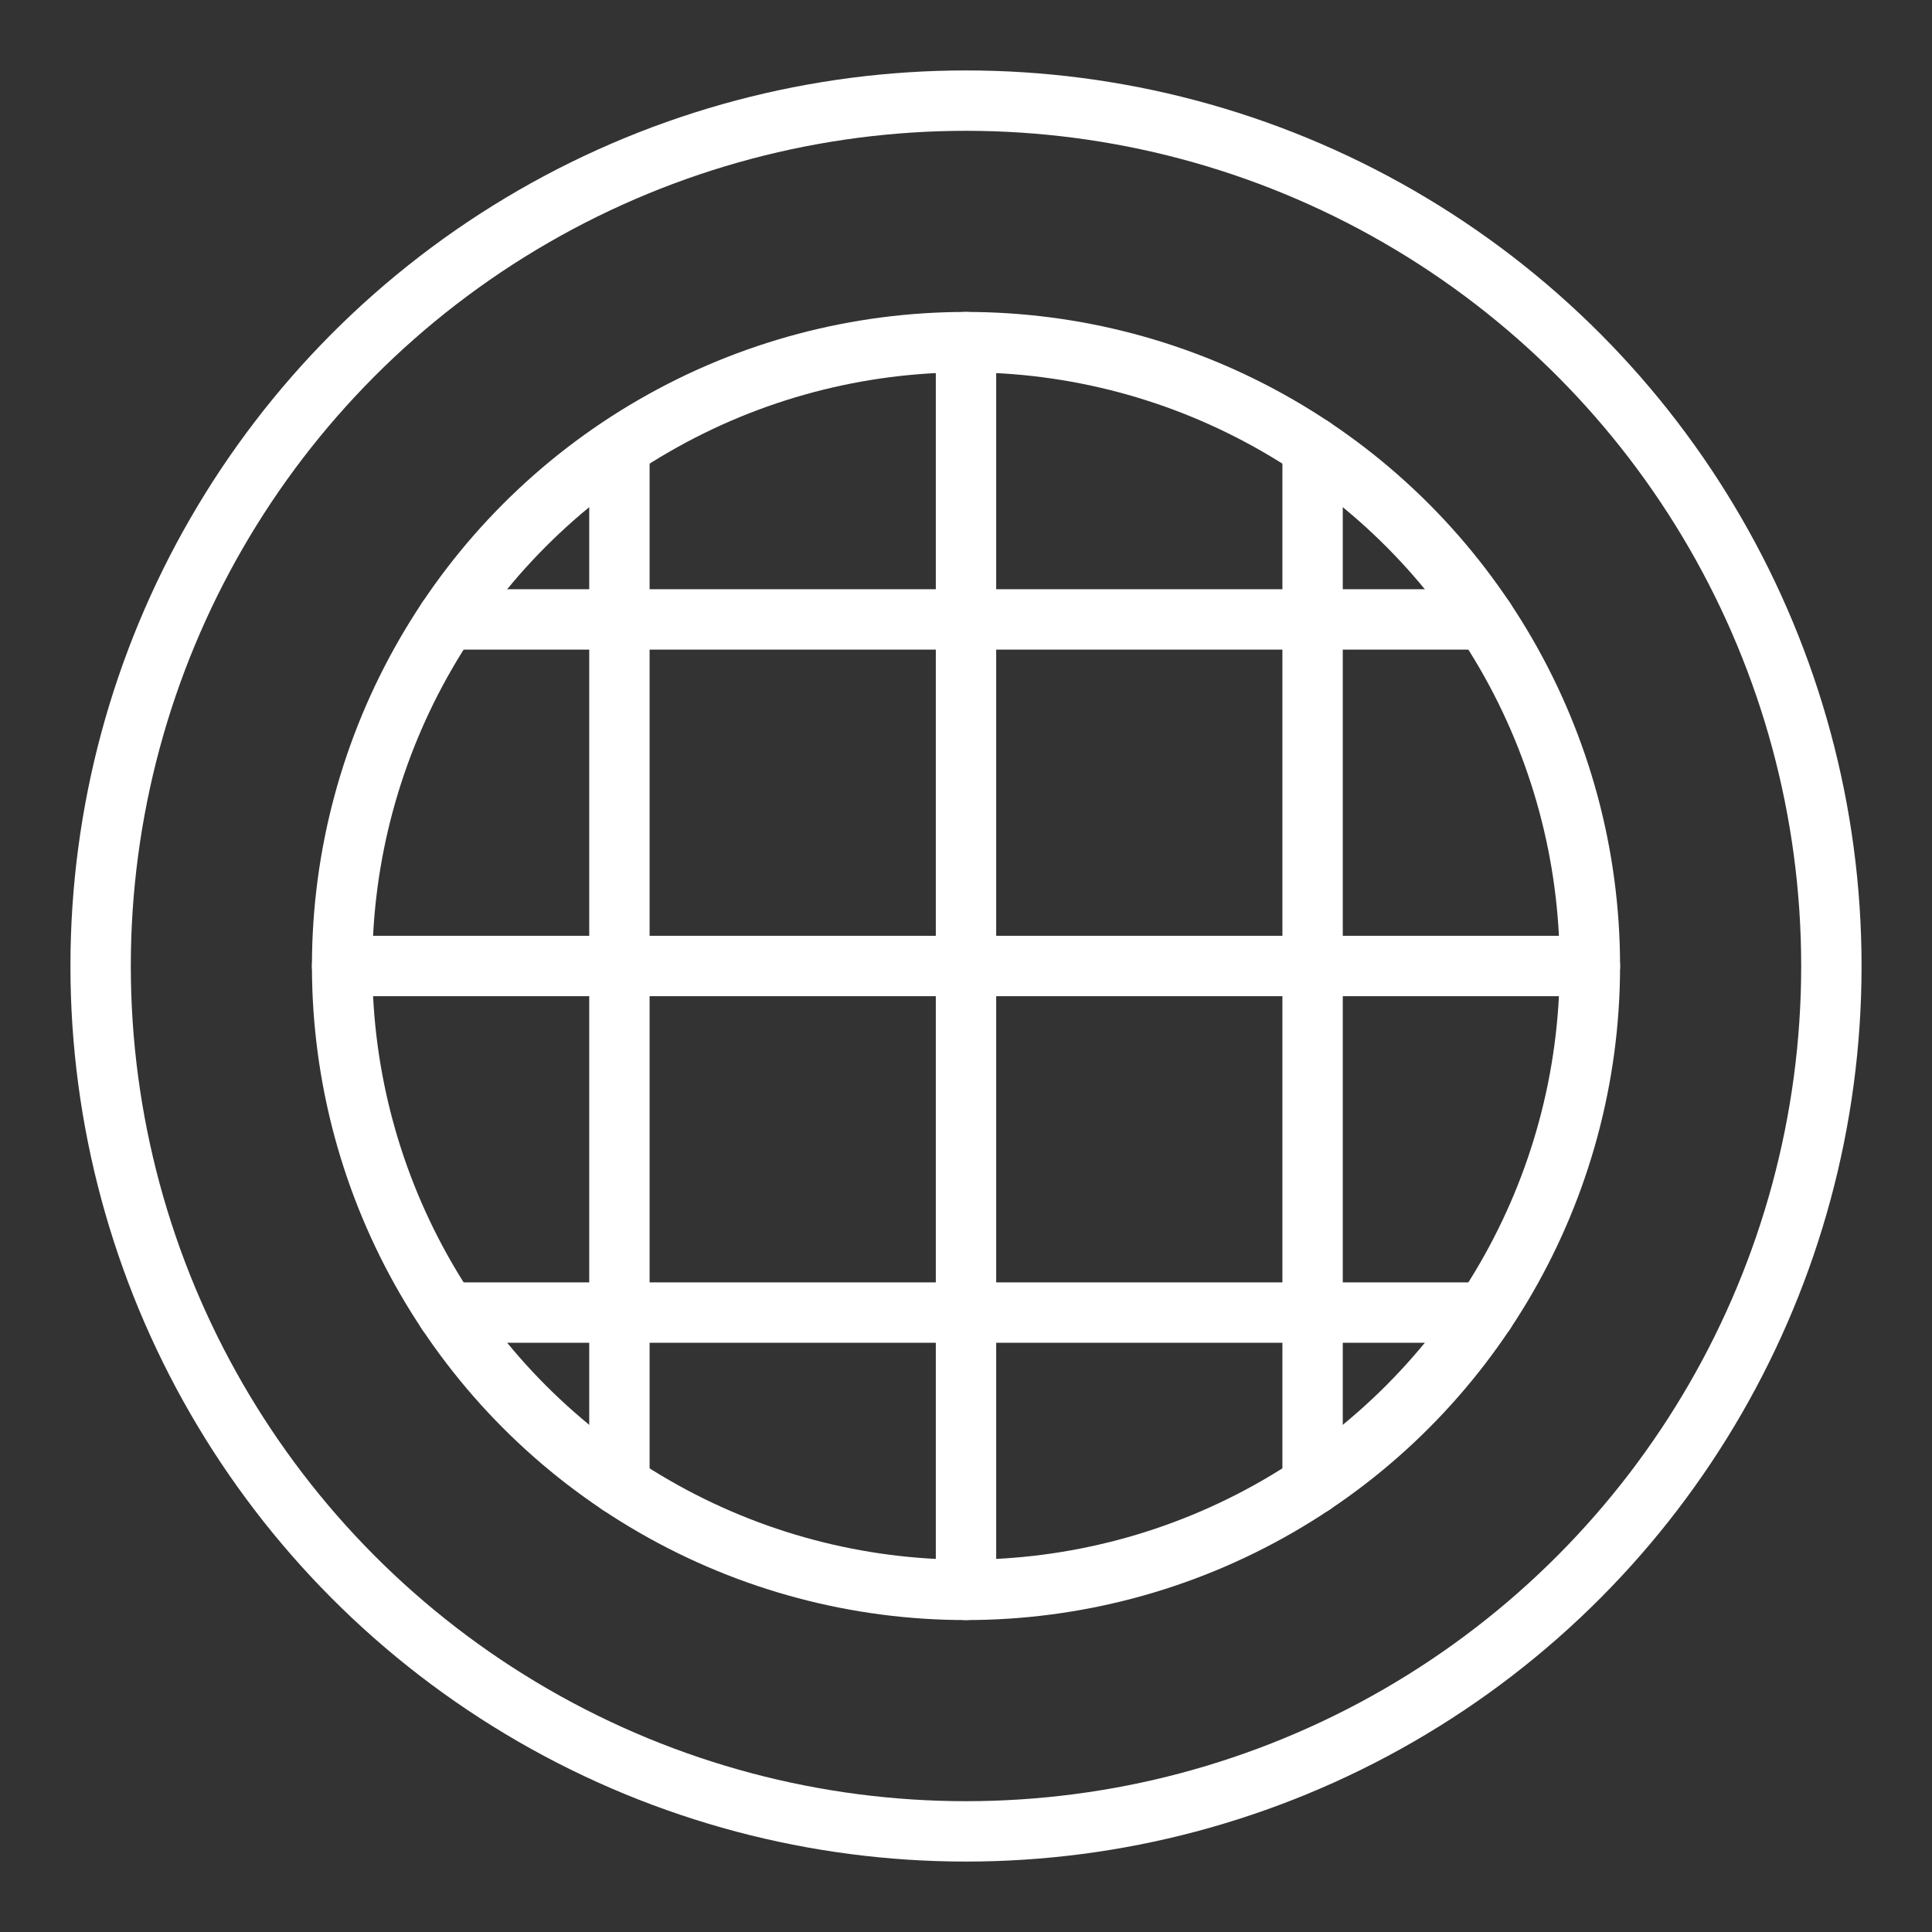 <ns0:svg xmlns:ns0="http://www.w3.org/2000/svg" viewBox="0 0 48 48" style="stroke-width:1.5px"><ns0:rect x="0" y="0" width="48" height="48" fill="#333333" stroke="none"/><ns0:defs style="stroke-width:1.5px"><ns0:style style="stroke-width:1.5px">.a{fill:none;stroke:#fff;stroke-linecap:round;stroke-linejoin:round;}</ns0:style></ns0:defs><ns0:circle class="a" cx="24" cy="24" r="21.5" style="stroke-width:1.5px" /><ns0:circle class="a" cx="24" cy="24" r="15.5" style="stroke-width:1.5px" /><ns0:line class="a" x1="11.111" y1="15.389" x2="36.889" y2="15.389" style="stroke-width:1.5px" /><ns0:line class="a" x1="8.5" y1="24" x2="39.5" y2="24" style="stroke-width:1.5px" /><ns0:line class="a" x1="11.11" y1="32.611" x2="36.889" y2="32.611" style="stroke-width:1.5px" /><ns0:line class="a" x1="32.611" y1="11.111" x2="32.611" y2="36.889" style="stroke-width:1.5px" /><ns0:line class="a" x1="24" y1="8.5" x2="24" y2="39.5" style="stroke-width:1.5px" /><ns0:line class="a" x1="15.389" y1="11.314" x2="15.389" y2="36.889" style="stroke-width:1.5px" /></ns0:svg>